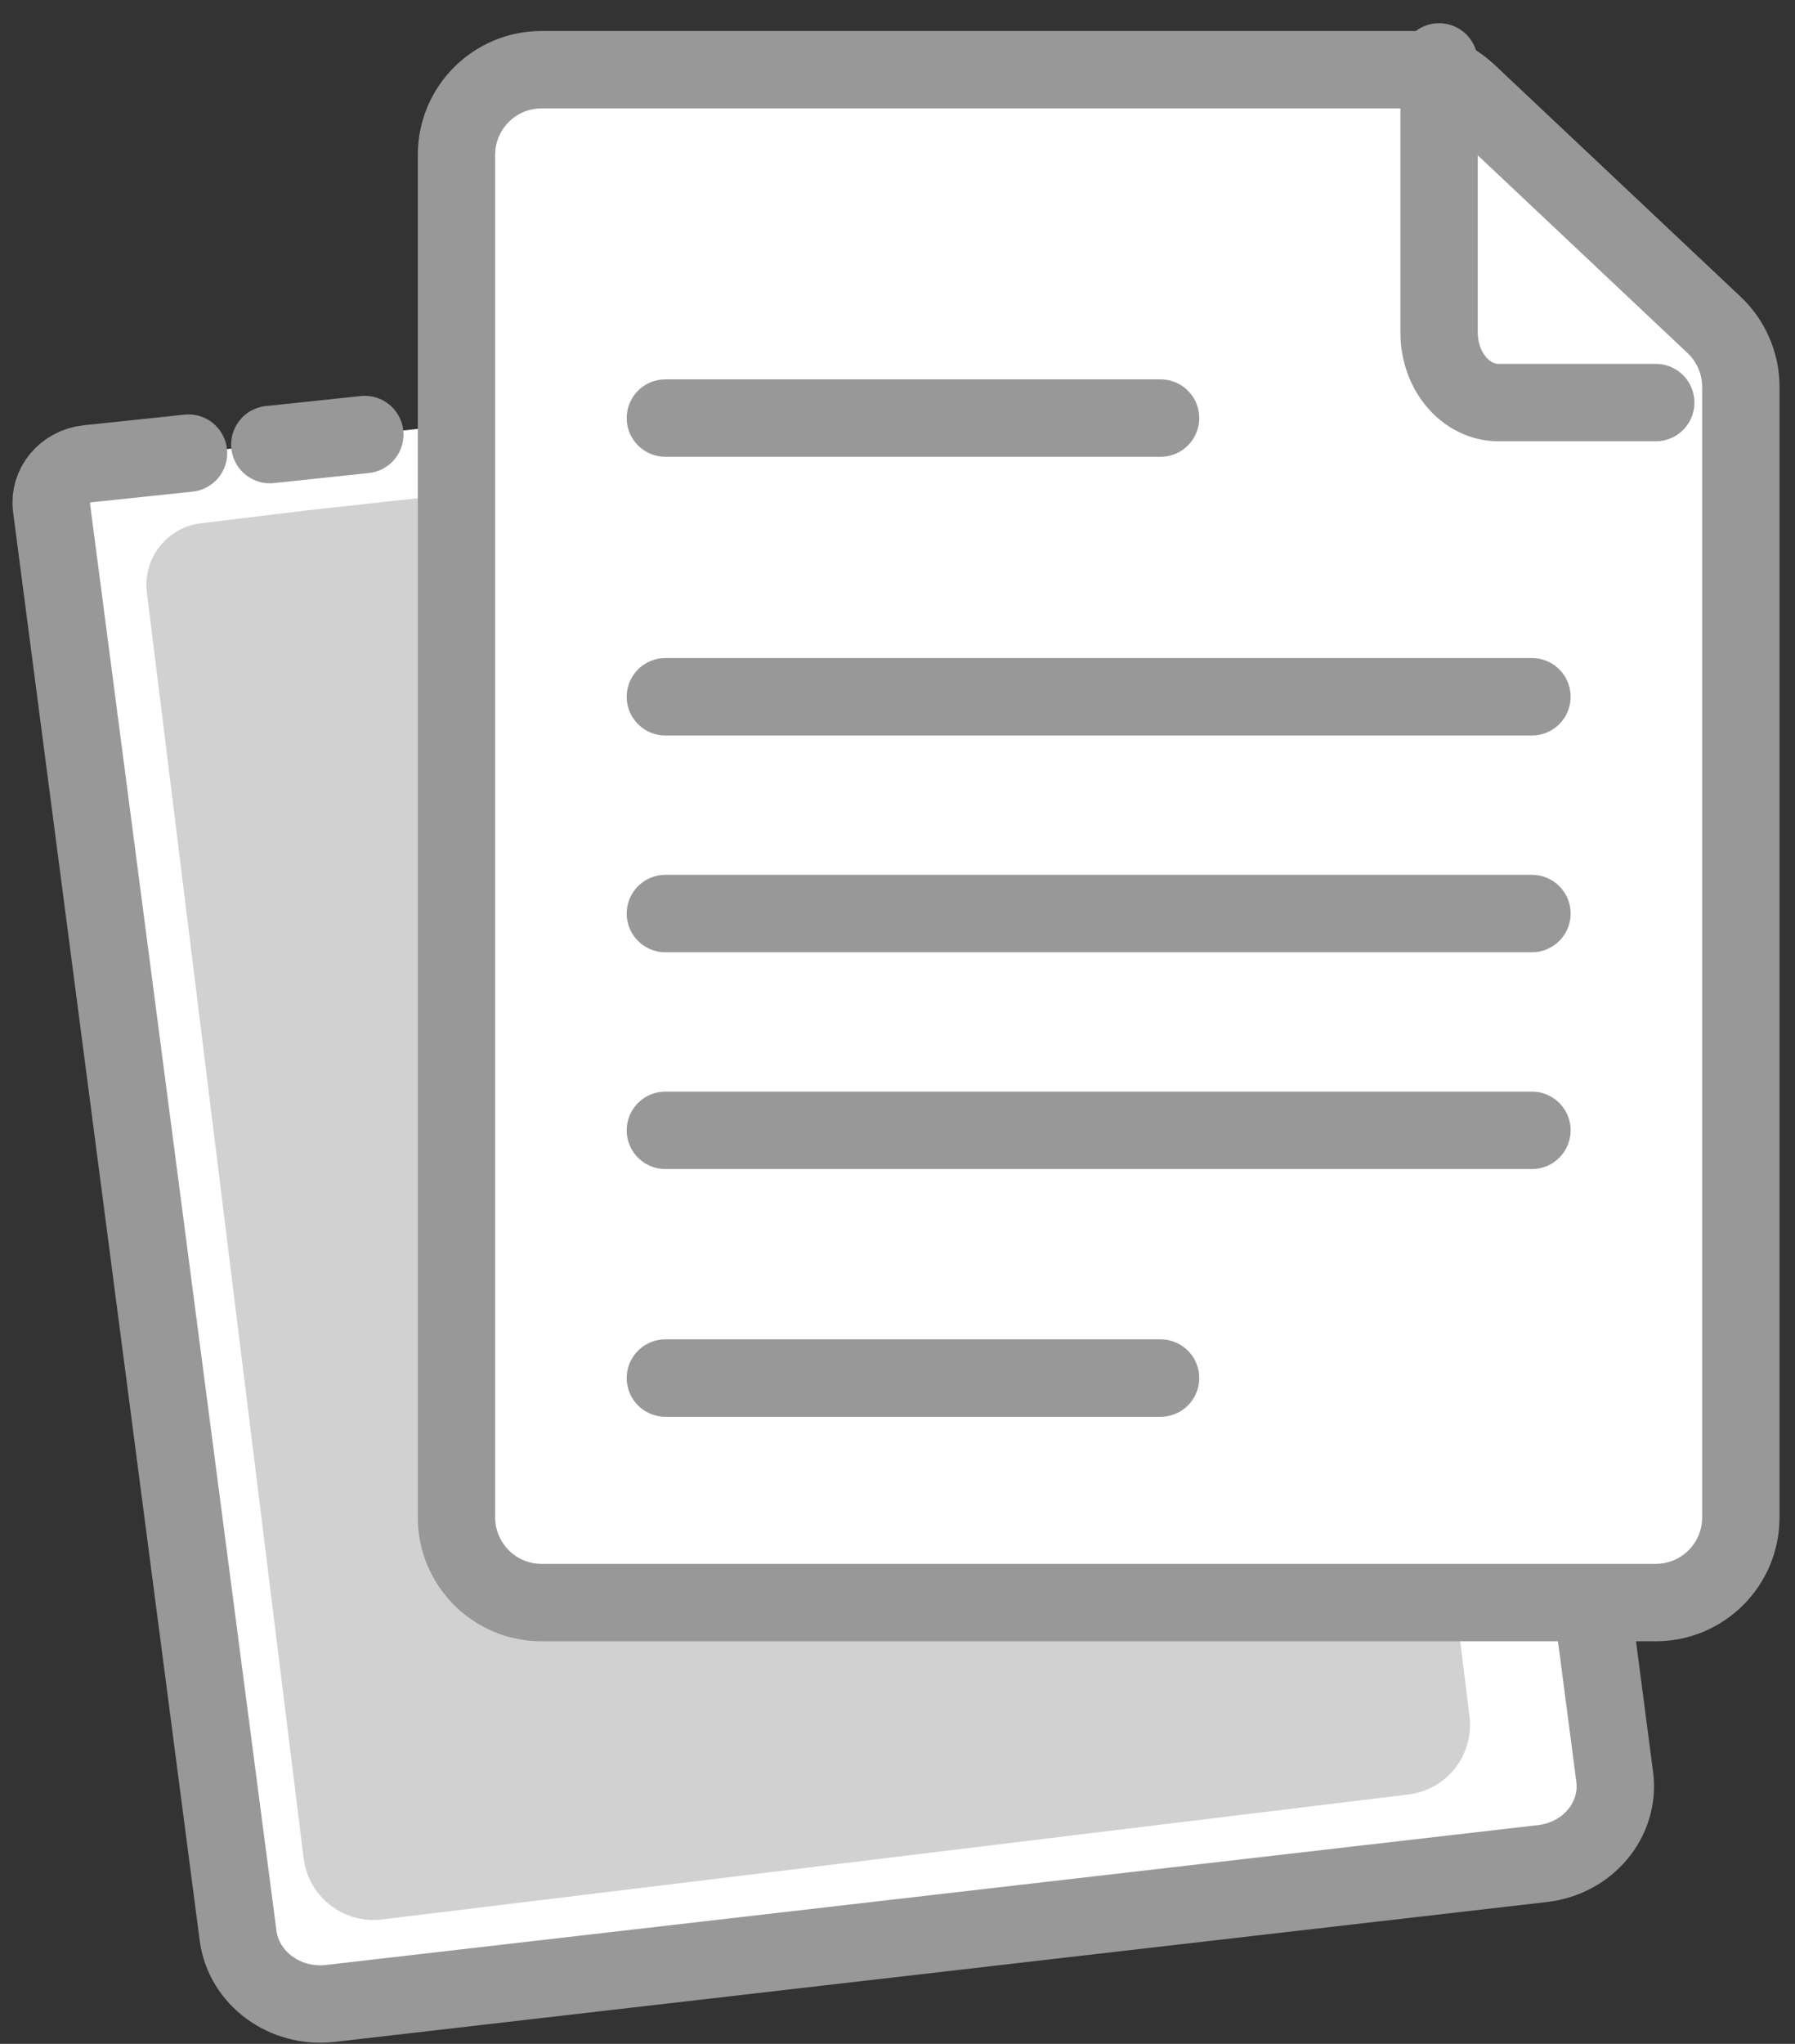 <?xml version="1.0" encoding="UTF-8"?>
<svg width="58px" height="66px" viewBox="0 0 58 66" version="1.1" xmlns="http://www.w3.org/2000/svg" xmlns:xlink="http://www.w3.org/1999/xlink">
    <rect x="0" y="0" width="58" height="66" fill="#333333" stroke="none"/>
    <!-- Generator: Sketch 59.1 (86144) - https://sketch.com -->
    <title>icons/camera copy 2</title>
    <desc>Created with Sketch.</desc>
    <g id="Page-1" stroke="none" stroke-width="1" fill="none" fill-rule="evenodd">
        <g id="Verifi/Step2" transform="translate(-158, -179)">
            <g id="icons/camera-copy-2" transform="translate(157.5, 180)">
                <path d="M45.893,9.48 L52.115,52.1 L52.674,56.376 C52.854,57.754 51.811,59.007 50.344,59.177 L11.175,63.694 C9.708,63.863 8.374,62.883 8.193,61.506 L2.163,15.377 C2.073,14.688 2.594,14.061 3.328,13.976 C3.332,13.976 3.337,13.975 3.342,13.975 L6.591,13.633 M9.219,13.356 L12.287,13.032" id="Shape" stroke="#989898" stroke-width="2.5" fill="#FFFFFF" fill-rule="evenodd" stroke-linecap="round"></path>
                <path d="M42.177,12 L47.503,50.549 L47.982,54.416 C48.137,55.662 47.255,56.795 46.013,56.946 L12.838,60.983 C11.596,61.134 10.464,60.247 10.31,59.001 L5.246,18.129 C5.111,17.033 5.889,16.034 6.985,15.898 C6.987,15.898 6.988,15.898 6.99,15.898 L10.36,15.487 L10.36,15.487" id="Rectangle" fill="#D1D1D1" fill-rule="evenodd"></path>
                <path d="M18,1.25 C16.481,1.25 15.25,2.481 15.25,4 L15.25,48 C15.25,49.519 16.481,50.75 18,50.75 L54,50.75 C55.519,50.75 56.75,49.519 56.75,48 L56.75,11.494 C56.75,10.736 56.437,10.012 55.886,9.492 L47.931,1.998 C47.42,1.518 46.746,1.25 46.045,1.25 L18,1.25 Z" id="Rectangle" stroke="#989898" stroke-width="2.5" fill="#FFFFFF" fill-rule="evenodd"></path>
                <path d="M47,1 L47,9.739 C47,10.988 47.86,12 48.921,12 L54,12" id="Shape" stroke="#989898" stroke-width="2.5" stroke-linecap="round" stroke-linejoin="round"></path>
                <path d="M22,12.5 L38,12.5 M22,21.5 L50,21.5 M22,28.5 L50,28.5 M22,35.5 L50,35.5 M22,43.5 L38,43.5" id="lines" stroke="#989898" stroke-width="2.5" stroke-linecap="round" stroke-linejoin="round"></path>
            </g>
        </g>
    </g>
</svg>